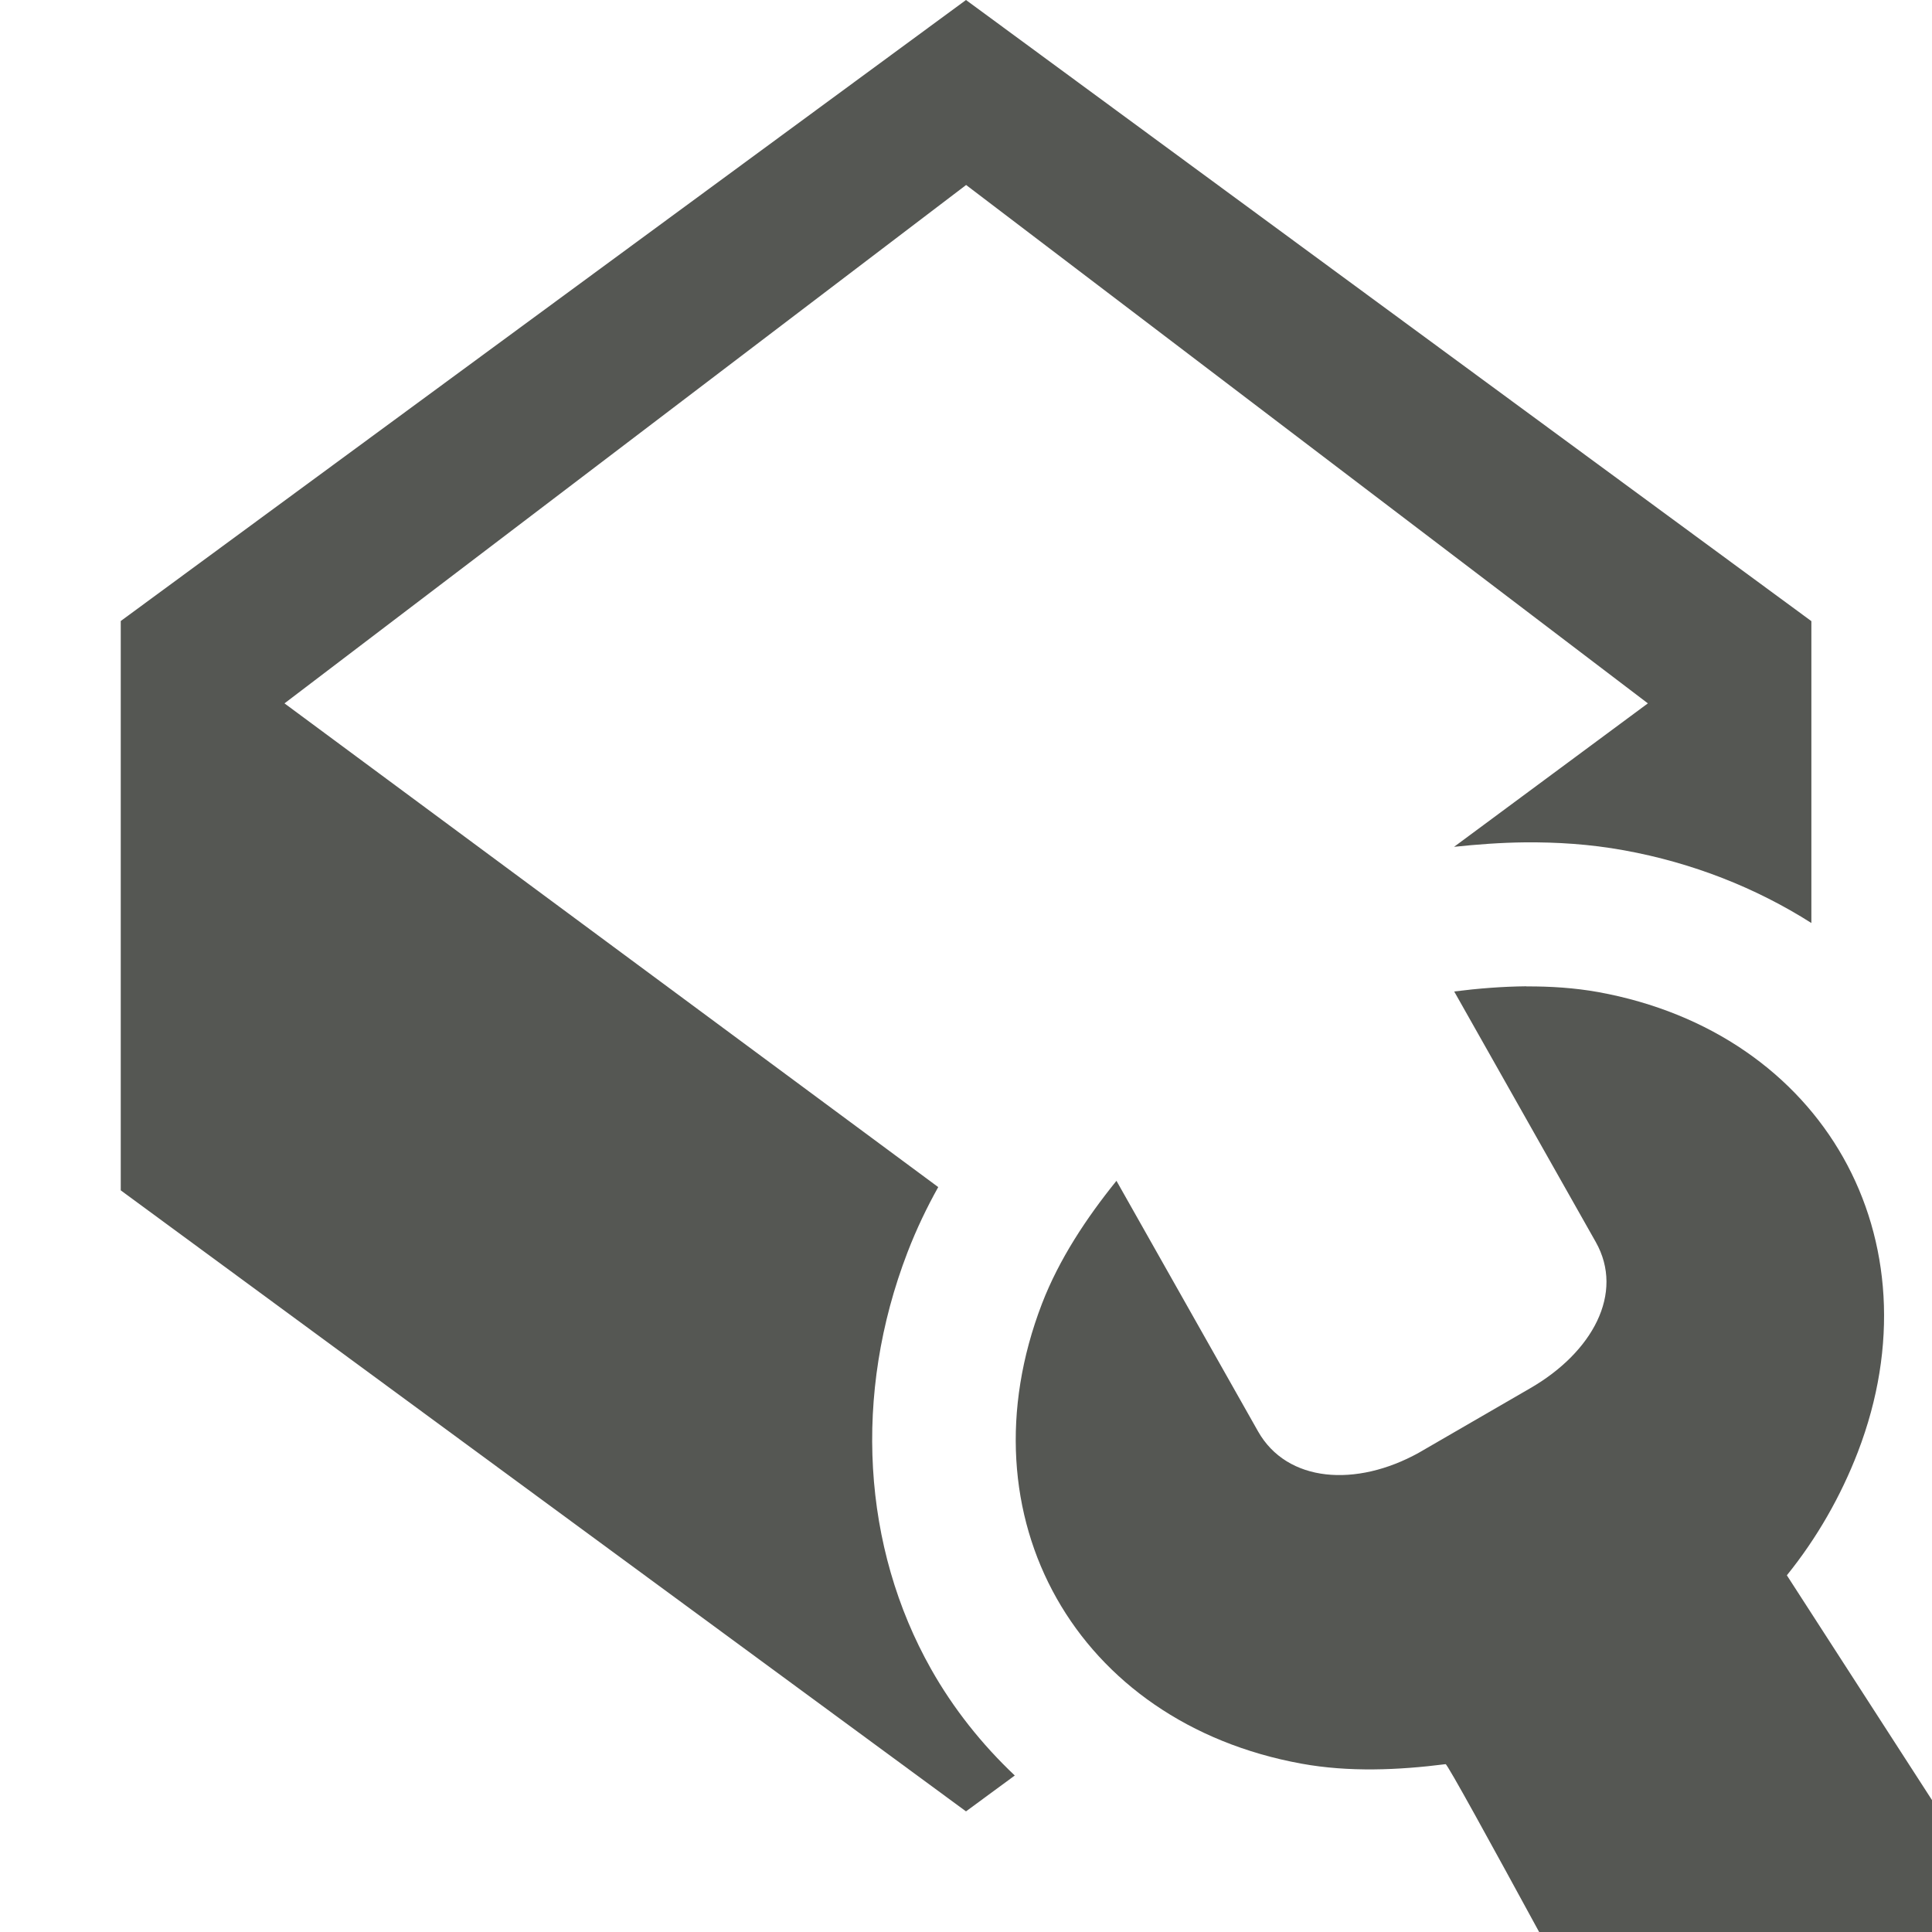 <svg viewBox="0 0 16 16" xmlns="http://www.w3.org/2000/svg"><g fill="#555753"><path d="m8 0-7 5.143v4.715l7 5.143.404-.297c-.274-.259-.509-.555-.693-.881-.569-1.008-.649-2.274-.195-3.453.074-.192.16-.371.254-.539l-5.414-4.006 5.645-4.293 5.646 4.293-1.605 1.188c.191-.02.386-.035.588-.037h.002c.258-.002.532.014.818.066.568.103 1.093.311 1.551.602v-2.5z"/><path d="m12.641 8.168c-.2.002-.401.018-.598.043l1.172 2.074c.241.426-.029.915-.541 1.211l-.924.535c-.517.287-1.091.249-1.332-.178l-1.172-2.074c-.248.307-.475.649-.617 1.018-.678 1.765.285 3.47 2.15 3.809.39.071.801.054 1.193.004.014-.002.38.666.775 1.391h3.959l-1.908-2.955c.248-.307.446-.653.588-1.021.678-1.765-.285-3.47-2.15-3.809-.195-.035-.395-.048-.596-.047z" stroke-width="3"/></g></svg>